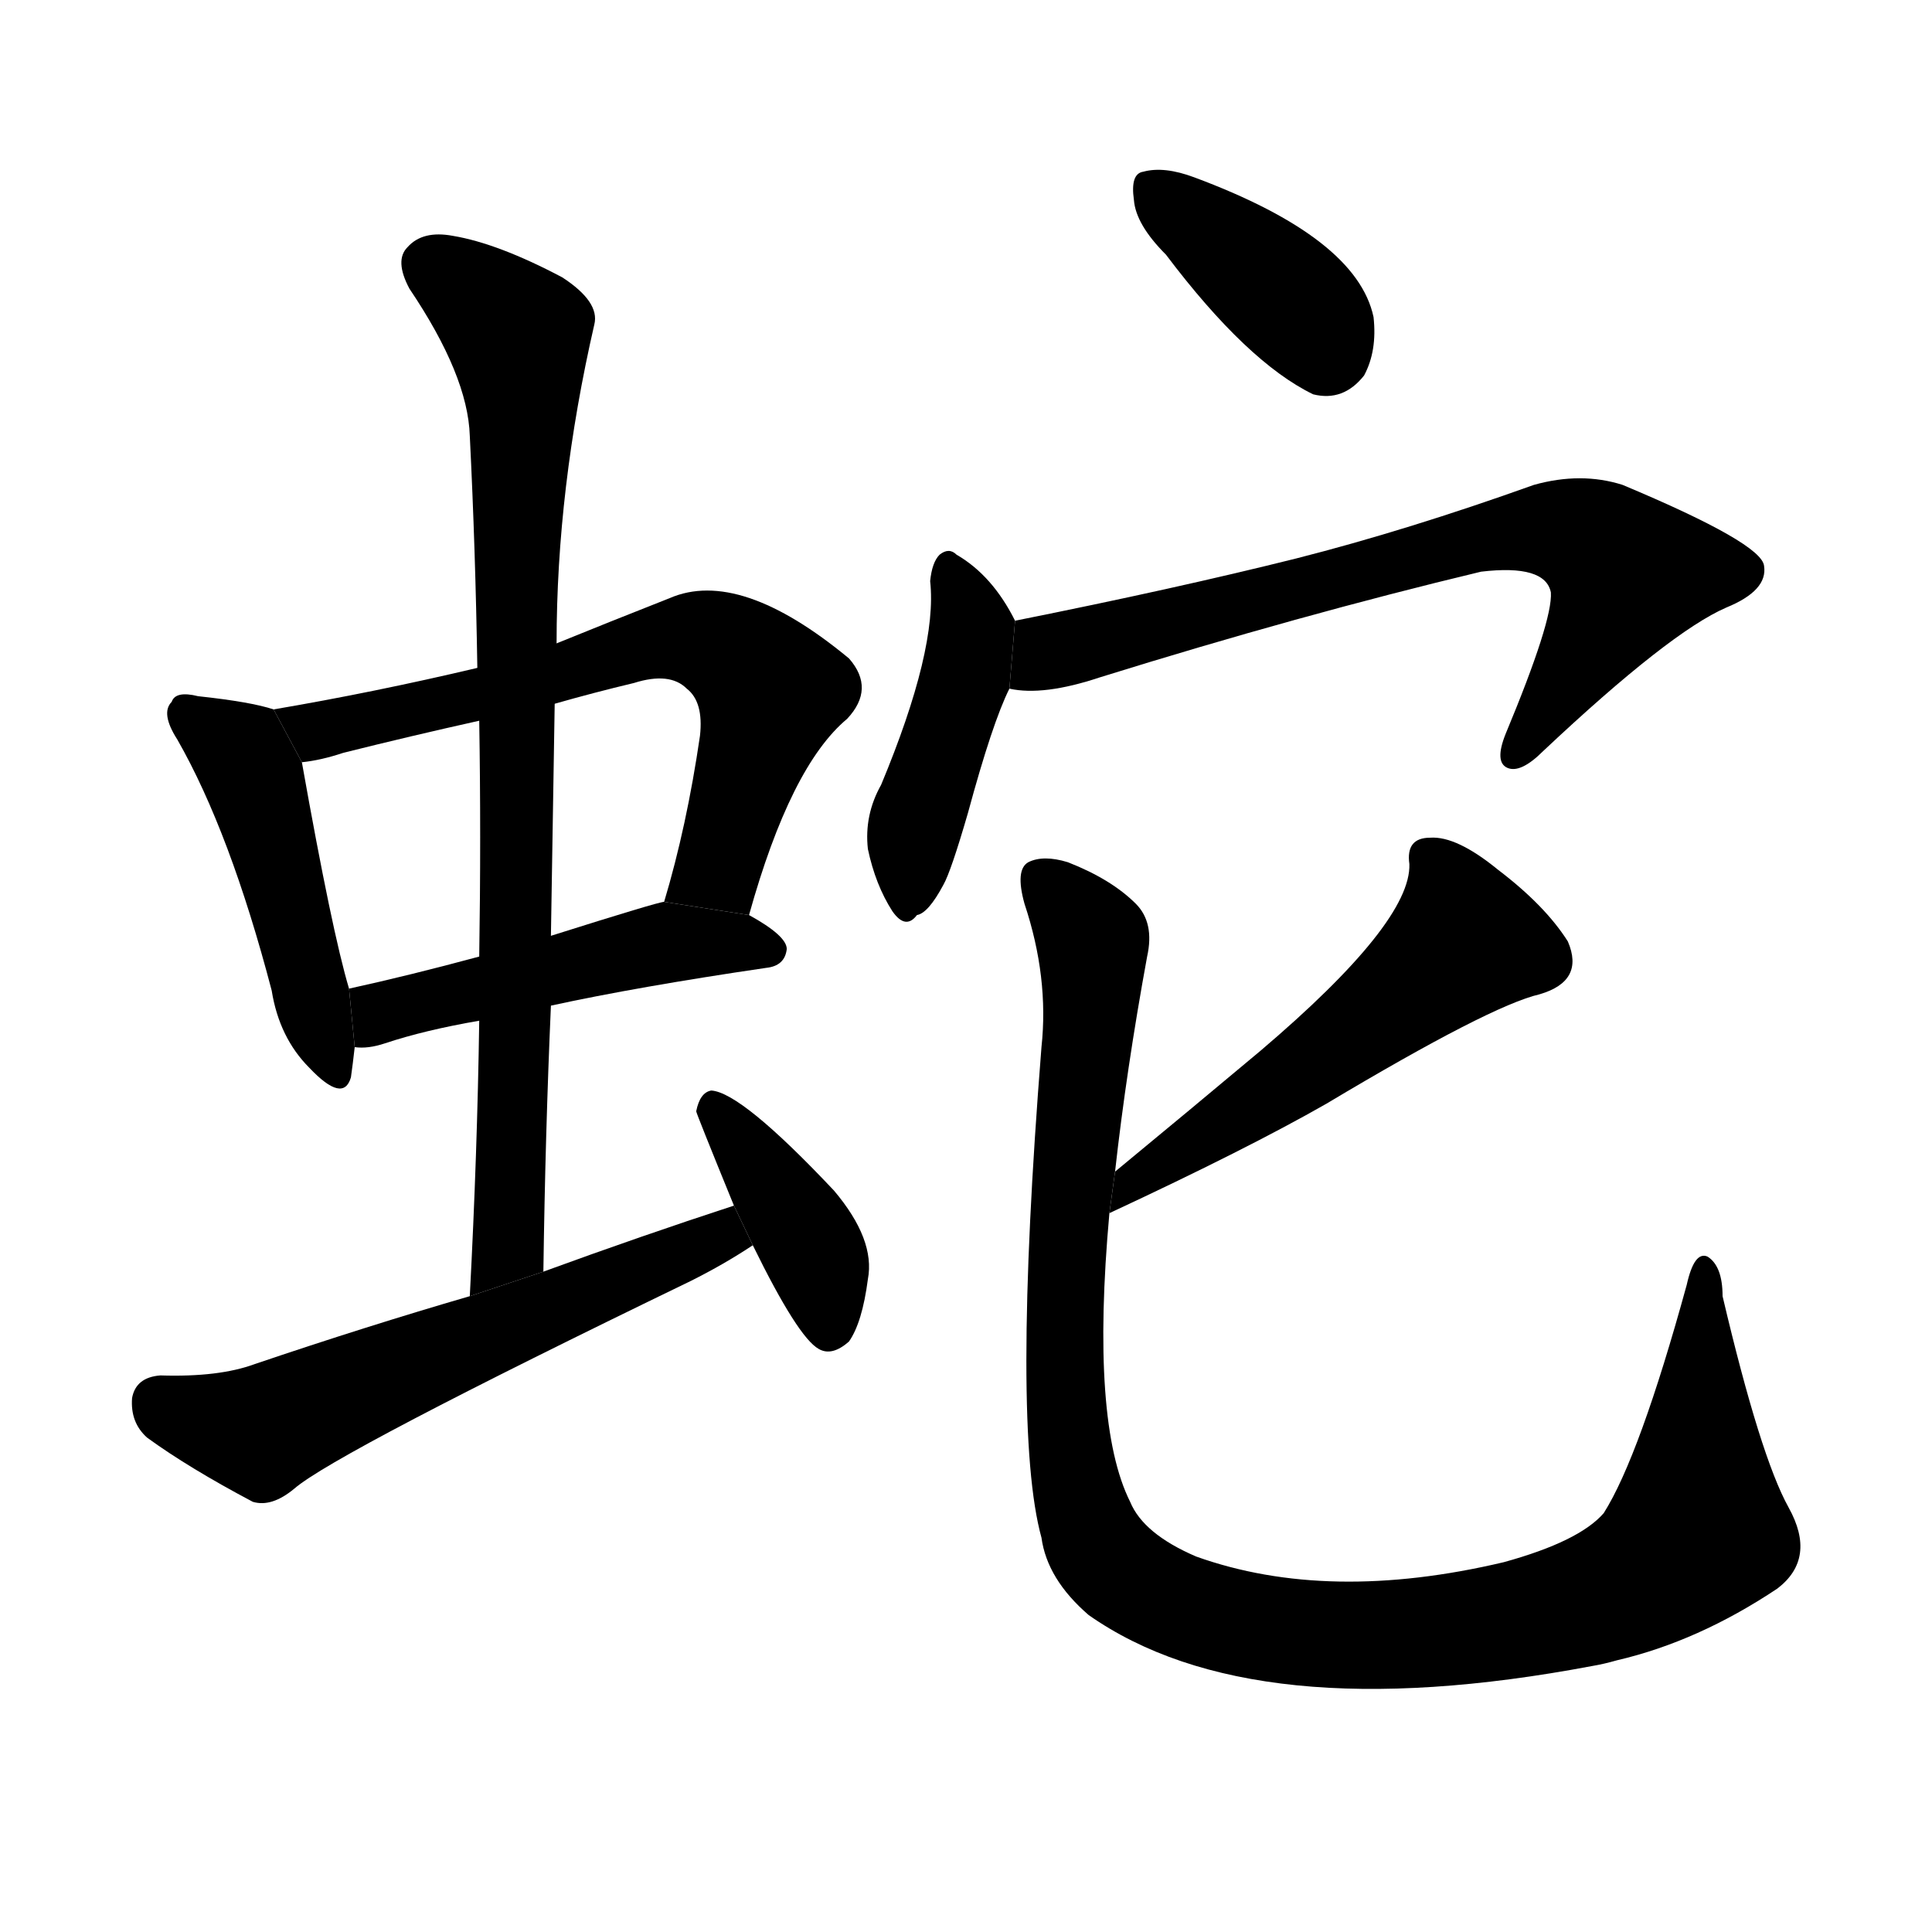 <!-- u86c7_she2_snake -->
<!-- 86C7 -->
<!--  -->
<!--  -->
<svg viewBox="0 0 1024 1024">
  <g transform="scale(1, -1) translate(0, -900)">
    <path d="M 145 524 Q 133 528 105 531 Q 93 534 91 528 Q 85 522 94 508 Q 122 459 144 375 Q 148 350 164 334 Q 182 315 186 329 Q 187 336 188 345 L 185 376 Q 176 406 160 496 L 145 524 Z"></path>
    <path d="M 397 415 Q 419 494 449 519 Q 464 535 450 551 Q 392 599 355 583 Q 322 570 295 559 L 253 546 Q 198 533 145 524 L 160 496 Q 170 497 182 501 Q 218 510 254 518 L 294 527 Q 315 533 336 538 Q 355 544 364 535 Q 373 528 371 510 Q 364 462 352 422 L 397 415 Z"></path>
    <path d="M 292 367 Q 338 377 406 387 Q 416 388 417 397 Q 417 404 397 415 L 352 422 Q 349 422 292 404 L 254 393 Q 217 383 185 376 L 188 345 Q 195 344 204 347 Q 225 354 254 359 L 292 367 Z"></path>
    <path d="M 288 226 Q 289 299 292 367 L 292 404 Q 293 467 294 527 L 295 559 Q 295 641 315 728 Q 318 740 298 753 Q 264 771 240 775 Q 224 778 216 769 Q 209 762 217 747 Q 248 701 249 669 Q 252 609 253 546 L 254 518 Q 255 457 254 393 L 254 359 Q 253 289 249 213 L 288 226 Z"></path>
    <path d="M 389 261 Q 340 245 288 226 L 249 213 Q 194 197 135 177 Q 116 170 85 171 Q 72 170 70 159 Q 69 146 78 138 Q 100 122 134 104 Q 144 101 156 111 Q 178 130 366 221 Q 384 230 399 240 L 389 261 Z"></path>
    <path d="M 399 240 Q 423 191 434 185 Q 441 181 450 189 Q 457 199 460 222 Q 464 243 442 269 Q 393 321 377 322 Q 371 321 369 311 Q 369 310 389 261 L 399 240 Z"></path>
    <path d="M 618 765 Q 661 708 696 691 Q 712 687 723 701 Q 730 714 728 732 Q 719 774 633 806 Q 617 812 606 809 Q 599 808 601 794 Q 602 781 618 765 Z"></path>
    <path d="M 538 571 Q 526 595 507 606 Q 503 610 498 606 Q 494 602 493 592 Q 497 556 467 484 Q 458 468 460 450 Q 464 431 473 417 Q 480 407 486 415 Q 492 416 500 431 Q 504 438 513 469 Q 526 517 535 535 L 538 571 Z"></path>
    <path d="M 535 535 Q 553 531 583 541 Q 689 574 785 597 Q 819 601 822 586 Q 823 571 798 511 Q 792 496 799 493 Q 806 490 818 502 Q 885 565 915 578 Q 937 587 935 600 Q 934 612 860 643 Q 838 650 813 643 Q 746 619 687 604 Q 623 588 538 571 L 535 535 Z"></path>
    <path d="M 588 257 Q 661 291 703 315 Q 790 367 816 373 Q 840 380 831 401 Q 819 420 794 439 Q 772 457 758 456 Q 745 456 747 442 Q 748 411 668 343 Q 631 312 591 279 L 588 257 Z"></path>
    <path d="M 948 101 Q 933 128 913 213 Q 913 229 905 234 Q 898 237 894 219 Q 869 128 850 98 Q 837 83 797 72 Q 704 50 634 75 Q 606 87 599 104 Q 578 146 588 257 L 591 279 Q 597 333 608 393 Q 612 411 602 421 Q 589 434 566 443 Q 553 447 545 443 Q 538 439 543 421 Q 556 382 552 345 Q 536 143 552 85 Q 555 63 577 44 Q 664 -17 844 17 Q 850 18 857 20 Q 900 30 942 58 Q 963 74 948 101 Z"></path>
  </g>
</svg>
